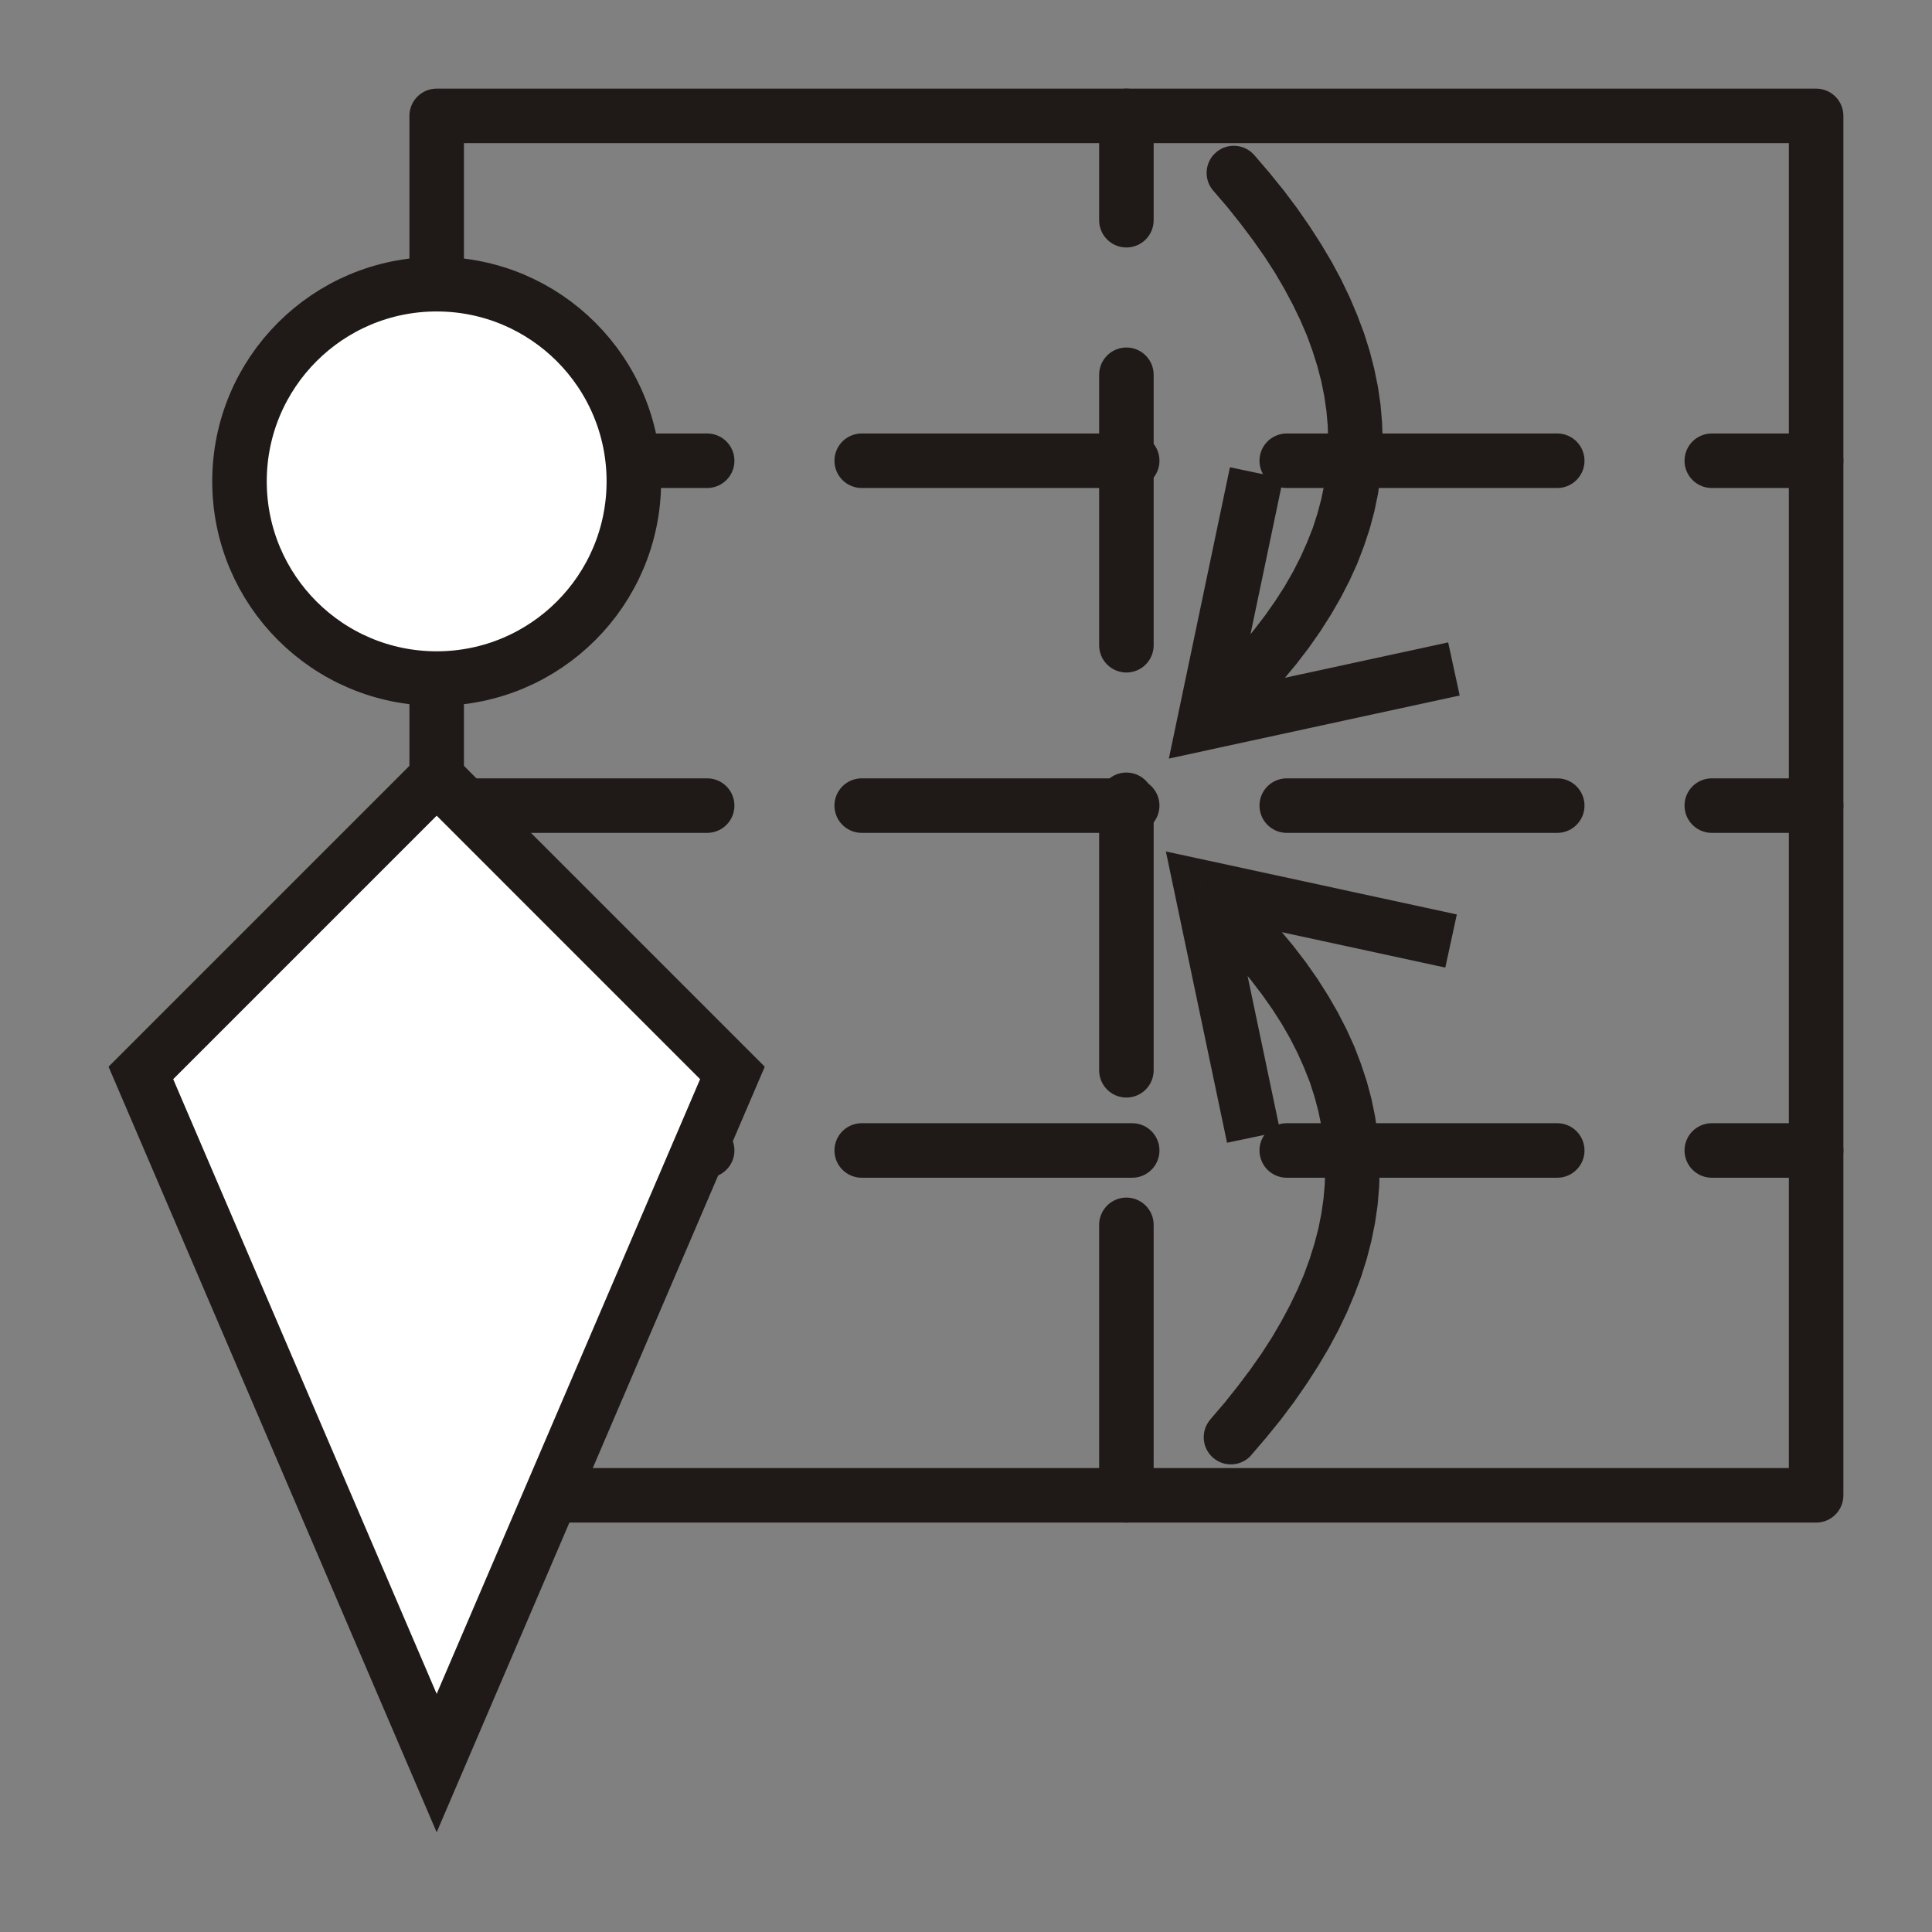 <?xml version="1.0" encoding="UTF-8"?>
<!DOCTYPE svg PUBLIC "-//W3C//DTD SVG 1.1//EN" "http://www.w3.org/Graphics/SVG/1.1/DTD/svg11.dtd">
<!-- Creator: CorelDRAW -->
<svg xmlns="http://www.w3.org/2000/svg" xml:space="preserve" width="100mm" height="100mm" style="shape-rendering:geometricPrecision; text-rendering:geometricPrecision; image-rendering:optimizeQuality; fill-rule:evenodd; clip-rule:evenodd"
viewBox="0 0 100 100">
 <rect x="0" y="0" width="100" height="100" fill="#808080" stroke="none"/>
 <defs>
  <style type="text/css">
   <![CDATA[
    .str2 {stroke:#1F1A17;stroke-width:2.822}
    .str0 {stroke:#1F1A17;stroke-width:2.822;stroke-linecap:round;stroke-linejoin:round}
    .str1 {stroke:#1F1A17;stroke-width:2.822;stroke-linecap:round;stroke-linejoin:round;stroke-dasharray:14 8}
    .fil0 {fill:none}
    .fil2 {fill:white}
    .fil1 {fill:#1F1A17;fill-rule:nonzero}
   ]]>
  </style>
 </defs>
 <g id="Layer_x0020_1">
  <g id="_241505344">
   <rect id="_241506280" class="fil0 str0" x="22.602" y="5.998" width="71.4" height="71.4"/>
   <line id="_241506208" class="fil0 str1" x1="22.602" y1="41.698" x2="94.002" y2= "41.698" />
   <line id="_241506352" class="fil0 str1" x1="22.602" y1="59.548" x2="94.002" y2= "59.548" />
   <line id="_241505632" class="fil0 str1" x1="22.602" y1="23.848" x2="94.002" y2= "23.848" />
   <line id="_241505488" class="fil0 str1" x1="58.302" y1="77.398" x2="58.302" y2= "5.998" />
   <g>
    <path id="_241505248" class="fil1" d="M64.914 8.018l-2.106 1.863 -0.047 -0.055 -0.043 -0.057 -0.04 -0.059 -0.037 -0.06 -0.033 -0.061 -0.03 -0.062 -0.027 -0.064 -0.023 -0.065 -0.02 -0.065 -0.017 -0.066 -0.014 -0.067 -0.01 -0.067 -0.007 -0.067 -0.004 -0.067 -0.001 -0.068 0.003 -0.067 0.006 -0.067 0.009 -0.067 0.012 -0.066 0.015 -0.066 0.018 -0.065 0.022 -0.064 0.025 -0.064 0.028 -0.062 0.031 -0.061 0.034 -0.06 0.037 -0.058 0.041 -0.057 0.044 -0.055 0.047 -0.053 0.05 -0.051 0.053 -0.049 0.055 -0.047 0.057 -0.043 0.059 -0.04 0.06 -0.037 0.061 -0.033 0.062 -0.03 0.064 -0.027 0.065 -0.023 0.065 -0.02 0.066 -0.017 0.067 -0.014 0.067 -0.01 0.067 -0.007 0.067 -0.004 0.068 -0.001 0.067 0.003 0.067 0.006 0.067 0.009 0.066 0.012 0.066 0.015 0.065 0.018 0.064 0.022 0.064 0.025 0.062 0.028 0.061 0.031 0.06 0.034 0.058 0.037 0.057 0.041 0.055 0.044 0.053 0.047 0.051 0.05 0.049 0.053zm-0.055 28.855l-1.995 -1.984 0.729 -0.76 0.68 -0.758 0.625 -0.756 0.582 -0.759 0.532 -0.756 0.483 -0.754 0.434 -0.757 0.385 -0.755 0.336 -0.752 0.298 -0.75 0.243 -0.753 0.199 -0.75 0.155 -0.748 0.112 -0.751 0.068 -0.754 0.019 -0.763 -0.019 -0.766 -0.068 -0.764 -0.112 -0.772 -0.155 -0.775 -0.205 -0.784 -0.248 -0.787 -0.292 -0.801 -0.347 -0.804 -0.391 -0.807 -0.44 -0.822 -0.483 -0.825 -0.538 -0.833 -0.587 -0.836 -0.636 -0.845 -0.68 -0.854 -0.735 -0.857 2.106 -1.863 0.79 0.923 0.746 0.92 0.691 0.922 0.642 0.924 0.593 0.921 0.549 0.924 0.495 0.921 0.446 0.929 0.391 0.926 0.347 0.922 0.293 0.93 0.238 0.927 0.189 0.93 0.134 0.926 0.079 0.929 0.03 0.92 -0.03 0.917 -0.079 0.92 -0.134 0.916 -0.189 0.913 -0.243 0.905 -0.298 0.896 -0.342 0.893 -0.402 0.884 -0.451 0.876 -0.5 0.867 -0.549 0.864 -0.599 0.856 -0.648 0.847 -0.702 0.844 -0.746 0.835 -0.795 0.827zm-3.914 0.268l2.754 0.577 -1.675 -1.664 12.933 -2.804 0.596 2.75 -12.934 2.804 -1.675 -1.664zm0 0l1.675 1.664 -2.12 0.46 0.445 -2.124zm4.093 -12.667l1.377 0.289 -2.716 12.956 -2.754 -0.577 2.716 -12.956 1.377 0.289zm-2.174 10.414l1.995 1.984 -0.052 0.05 -0.054 0.047 -0.056 0.044 -0.058 0.04 -0.059 0.037 -0.06 0.034 -0.062 0.031 -0.063 0.028 -0.064 0.024 -0.065 0.021 -0.066 0.018 -0.066 0.015 -0.067 0.011 -0.067 0.008 -0.067 0.005 -0.068 0.002 -0.068 -0.001 -0.067 -0.005 -0.067 -0.008 -0.067 -0.011 -0.066 -0.014 -0.066 -0.018 -0.065 -0.021 -0.064 -0.024 -0.063 -0.027 -0.062 -0.03 -0.061 -0.034 -0.059 -0.037 -0.058 -0.04 -0.056 -0.043 -0.054 -0.046 -0.053 -0.05 -0.05 -0.052 -0.047 -0.054 -0.044 -0.056 -0.04 -0.058 -0.037 -0.059 -0.034 -0.06 -0.031 -0.062 -0.028 -0.063 -0.024 -0.064 -0.021 -0.065 -0.018 -0.066 -0.015 -0.066 -0.011 -0.067 -0.008 -0.067 -0.005 -0.067 -0.002 -0.068 0.001 -0.068 0.005 -0.067 0.008 -0.067 0.011 -0.067 0.014 -0.066 0.018 -0.066 0.021 -0.065 0.024 -0.064 0.027 -0.063 0.03 -0.062 0.034 -0.061 0.037 -0.059 0.04 -0.058 0.043 -0.056 0.046 -0.054 0.05 -0.053z"/>
   </g>
   <g>
    <path class="fil1" d="M62.656 73.458l2.106 1.863 -0.049 0.053 -0.051 0.05 -0.053 0.047 -0.055 0.044 -0.057 0.041 -0.058 0.037 -0.06 0.034 -0.061 0.031 -0.062 0.028 -0.064 0.025 -0.064 0.022 -0.065 0.018 -0.066 0.015 -0.066 0.012 -0.067 0.009 -0.067 0.006 -0.067 0.003 -0.068 -0.001 -0.067 -0.004 -0.067 -0.007 -0.067 -0.01 -0.067 -0.014 -0.066 -0.017 -0.065 -0.02 -0.065 -0.023 -0.064 -0.027 -0.062 -0.03 -0.061 -0.033 -0.06 -0.037 -0.059 -0.04 -0.057 -0.043 -0.055 -0.047 -0.053 -0.049 -0.05 -0.051 -0.047 -0.053 -0.044 -0.055 -0.041 -0.057 -0.037 -0.058 -0.034 -0.06 -0.031 -0.061 -0.028 -0.062 -0.025 -0.064 -0.022 -0.064 -0.018 -0.065 -0.015 -0.066 -0.012 -0.066 -0.009 -0.067 -0.006 -0.067 -0.003 -0.067 0.001 -0.068 0.004 -0.067 0.007 -0.067 0.01 -0.067 0.014 -0.067 0.017 -0.066 0.02 -0.065 0.023 -0.065 0.027 -0.064 0.03 -0.062 0.033 -0.061 0.037 -0.06 0.04 -0.059 0.043 -0.057 0.047 -0.055zm0.055 -25.01l1.995 -1.984 0.795 0.827 0.746 0.835 0.703 0.844 0.648 0.847 0.599 0.856 0.549 0.864 0.5 0.867 0.451 0.876 0.402 0.885 0.342 0.893 0.298 0.896 0.243 0.905 0.189 0.913 0.134 0.917 0.079 0.92 0.03 0.917 -0.03 0.92 -0.079 0.929 -0.134 0.926 -0.189 0.93 -0.238 0.927 -0.293 0.93 -0.347 0.922 -0.391 0.926 -0.446 0.929 -0.495 0.921 -0.549 0.924 -0.593 0.921 -0.642 0.925 -0.692 0.922 -0.746 0.92 -0.79 0.923 -2.106 -1.863 0.735 -0.857 0.68 -0.854 0.636 -0.845 0.587 -0.836 0.538 -0.833 0.483 -0.825 0.44 -0.822 0.391 -0.807 0.347 -0.804 0.292 -0.801 0.248 -0.787 0.205 -0.784 0.155 -0.775 0.112 -0.772 0.068 -0.764 0.019 -0.766 -0.019 -0.763 -0.068 -0.754 -0.112 -0.751 -0.155 -0.748 -0.199 -0.75 -0.243 -0.753 -0.298 -0.75 -0.336 -0.752 -0.385 -0.755 -0.434 -0.757 -0.483 -0.754 -0.532 -0.756 -0.582 -0.759 -0.625 -0.756 -0.68 -0.758 -0.729 -0.761zm-0.244 -3.917l-0.596 2.751 1.675 -1.664 2.719 12.952 -2.754 0.578 -2.719 -12.952 1.675 -1.664zm0 0l-1.675 1.664 -0.446 -2.123 2.121 0.459zm12.64 4.176l-0.298 1.375 -12.937 -2.801 0.596 -2.751 12.937 2.801 -0.298 1.375zm-10.401 -2.244l-1.995 1.984 -0.05 -0.053 -0.046 -0.054 -0.043 -0.056 -0.04 -0.058 -0.037 -0.059 -0.034 -0.061 -0.03 -0.062 -0.027 -0.063 -0.024 -0.064 -0.021 -0.065 -0.018 -0.066 -0.014 -0.066 -0.011 -0.067 -0.008 -0.067 -0.005 -0.067 -0.001 -0.068 0.002 -0.068 0.005 -0.067 0.008 -0.067 0.011 -0.067 0.015 -0.066 0.018 -0.066 0.021 -0.065 0.024 -0.064 0.028 -0.063 0.031 -0.062 0.034 -0.06 0.037 -0.059 0.04 -0.058 0.044 -0.056 0.047 -0.054 0.05 -0.052 0.053 -0.05 0.054 -0.046 0.056 -0.043 0.058 -0.04 0.059 -0.037 0.061 -0.034 0.062 -0.03 0.063 -0.027 0.064 -0.024 0.065 -0.021 0.066 -0.018 0.066 -0.014 0.067 -0.011 0.067 -0.008 0.067 -0.005 0.068 -0.001 0.068 0.002 0.067 0.005 0.067 0.008 0.067 0.011 0.066 0.015 0.066 0.018 0.065 0.021 0.064 0.024 0.063 0.028 0.062 0.031 0.06 0.034 0.059 0.037 0.058 0.04 0.056 0.044 0.054 0.047 0.052 0.05z"/>
   </g>
  </g>
  <g>
   <polygon class="fil2 str2" points="22.602,40.225 7.292,55.535 22.602,91.257 37.911,55.535 "/>
   <circle class="fil2 str2" cx="22.602" cy="24.916" r="10.206"/>
  </g>
 </g>
</svg>
